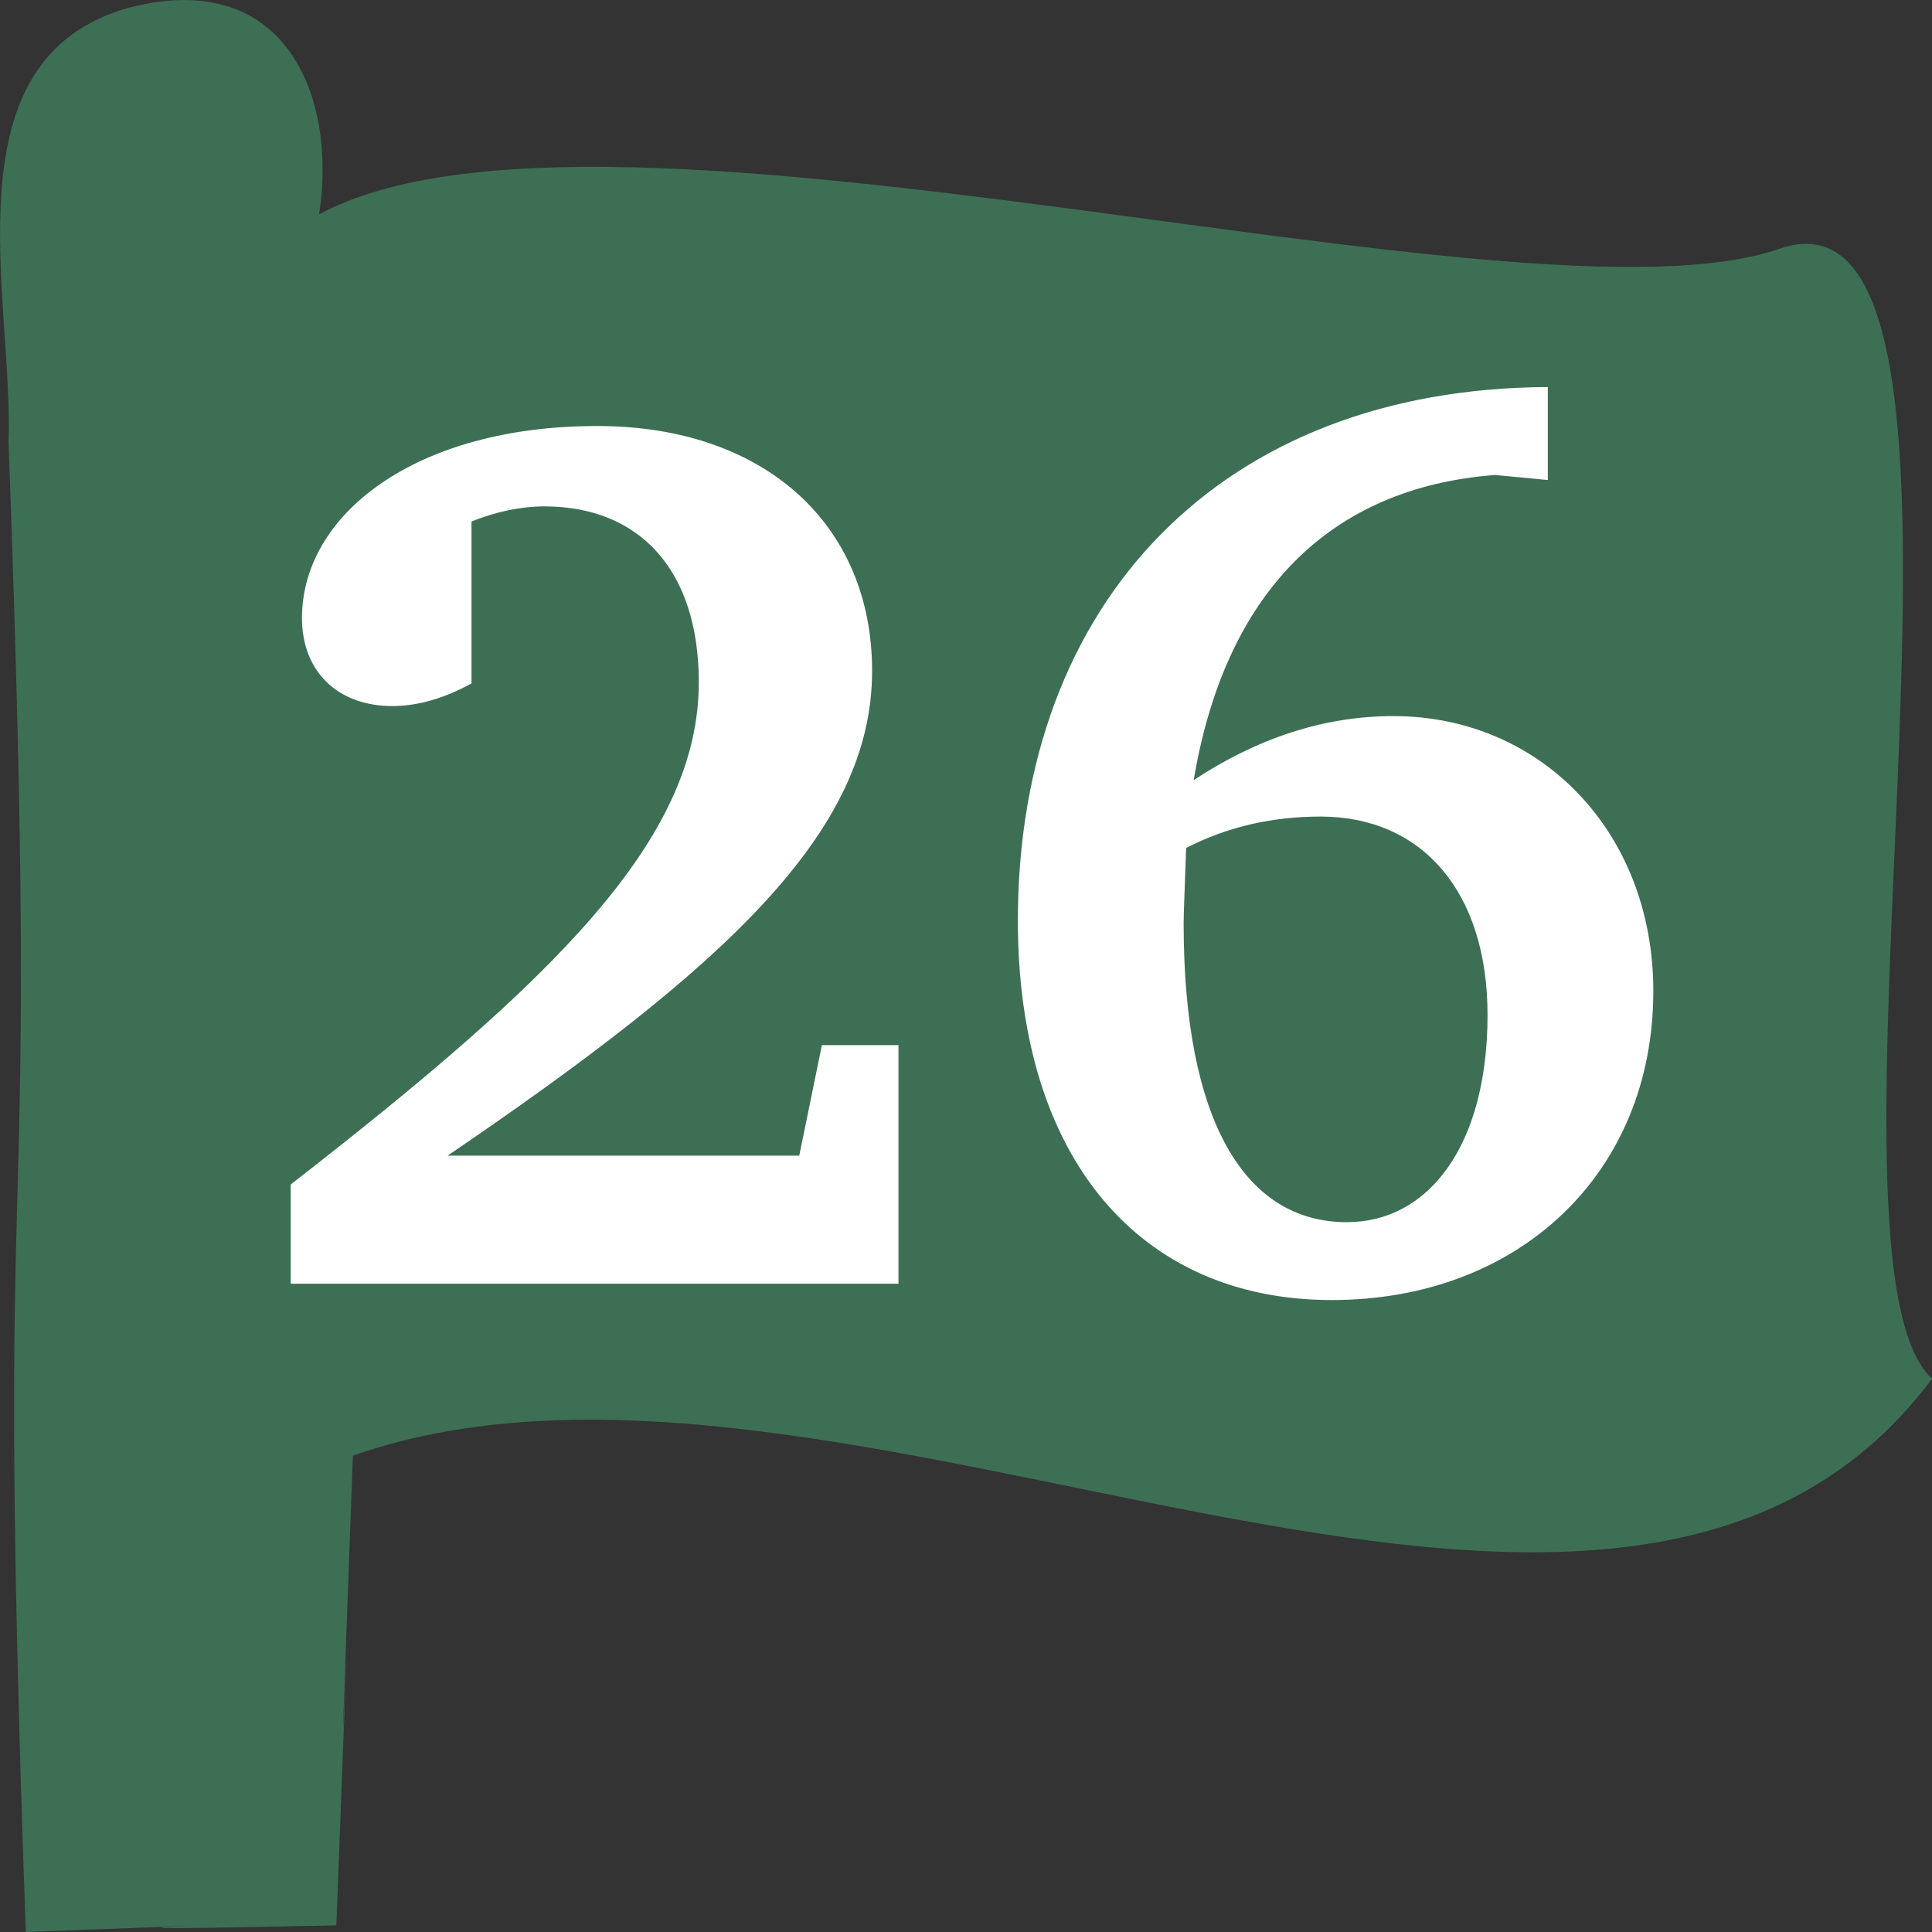 <?xml version="1.0" encoding="UTF-8" standalone="no"?>
<!-- Created with Inkscape (http://www.inkscape.org/) -->

<svg
   xmlns:svg="http://www.w3.org/2000/svg"
   xmlns="http://www.w3.org/2000/svg"
   version="1.1"
   width="20"
   height="20"
   viewBox="0 0 20 20"
   id="Layer_1"
   xml:space="preserve"><rect x="0" y="0" width="20" height="20" fill="#333333" stroke="none"/><defs
   id="defs10" />
<path
   d="m 1.346,0.076 c -1.923,0.527 -1.203,3.006 -1.258,4.494 0.347,9.403 -0.155,6.027 0.179,15.43 4.695,-0.173 -1.341,0.031 3.215,-0.069 0.262,-6.839 -0.087,2.098 0.171,-4.862 5.073,-1.781 13.026,3.65 16.348,-0.797 -1.405,-1.281 1.031,-12.601 -1.584,-11.696 -2.671,0.924 -12.158,-1.952 -15.114,-0.357 0.188,-1.194 -0.329,-2.558 -1.956,-2.142 z"
   id="path3075"
   style="fill:#3d6f55" />
<g
   id="routenum"
   style="font-size:13px;font-style:normal;font-variant:normal;font-weight:bold;font-stretch:normal;text-align:center;line-height:100%;writing-mode:lr-tb;text-anchor:middle;fill:#ffffff;font-family:Bitstream Charter"><path
     d="M 4.634,11.963 C 7.52,10 9.028,8.609 9.028,6.945 c 0,-1.508 -1.105,-2.535 -2.847,-2.535 -1.872,0 -3.055,0.91 -3.055,1.989 0,0.546 0.364,0.91 0.936,0.91 0.26,0 0.533,-0.078 0.819,-0.234 V 5.398 c 0.26,-0.104 0.52,-0.156 0.754,-0.156 0.988,0 1.599,0.663 1.599,1.82 0,1.625 -1.482,3.068 -4.225,5.2 v 1.027 h 6.292 v -2.47 h -0.793 l -0.234,1.144 h -3.64"
     id="path2815" /><path
     d="m 16.023,4.007 c -3.367,0.013 -5.486,2.21 -5.486,5.525 0,2.457 1.261,3.926 3.25,3.926 1.937,0 3.328,-1.313 3.328,-3.198 0,-1.651 -1.17,-2.847 -2.691,-2.847 -0.728,0 -1.417,0.234 -2.067,0.663 0.325,-1.937 1.404,-3.029 3.12,-3.159 l 0.546,0.052 v -0.962 m -3.744,4.771 c 0.429,-0.221 0.897,-0.325 1.391,-0.325 1.053,0 1.729,0.78 1.729,2.054 0,1.352 -0.611,2.145 -1.456,2.145 -1.053,0 -1.69,-1.04 -1.69,-3.094 0,-0.117 0.013,-0.39 0.026,-0.78"
     id="path2817" /></g>
</svg>